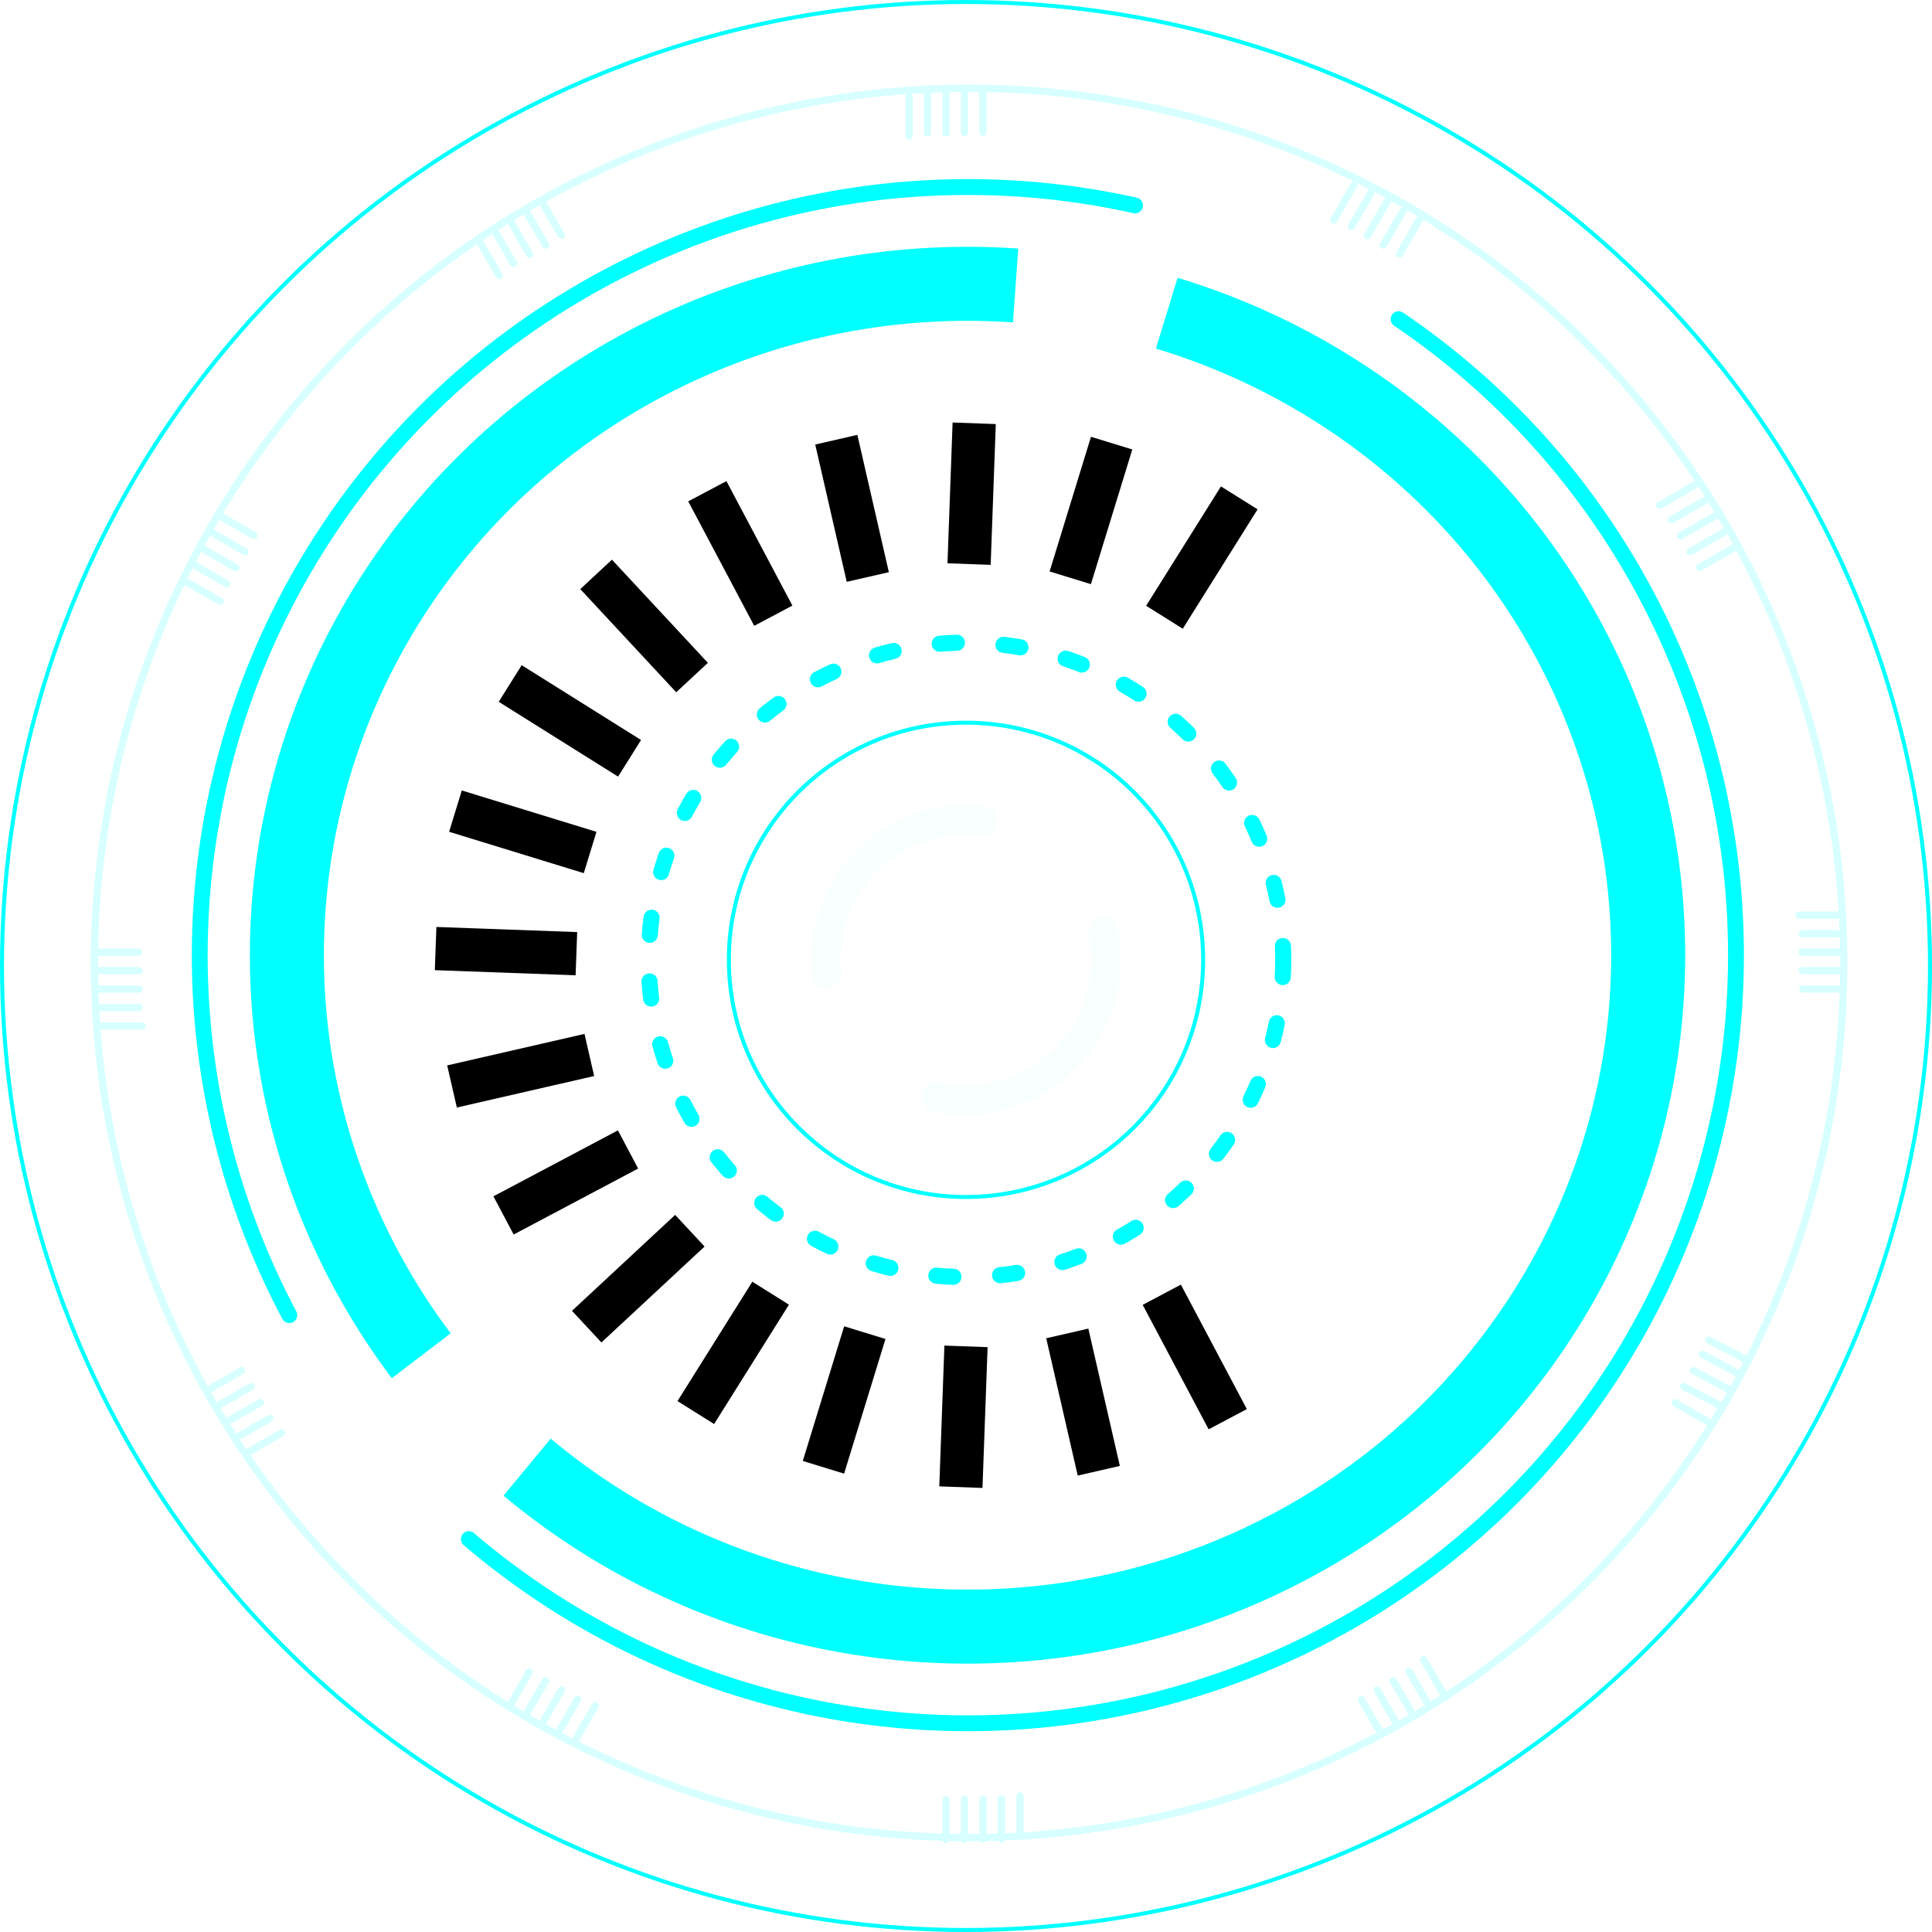 <svg id="etko33szq7b1" xmlns="http://www.w3.org/2000/svg" xmlns:xlink="http://www.w3.org/1999/xlink" viewBox="0 0 627.299 627.299" shape-rendering="geometricPrecision" text-rendering="geometricPrecision"><style><![CDATA[#etko33szq7b3_tr {animation: etko33szq7b3_tr__tr 3000ms linear infinite reverse forwards}@keyframes etko33szq7b3_tr__tr { 0% {transform: translate(842px,477px) rotate(0deg)} 100% {transform: translate(842px,477px) rotate(360deg)} }#etko33szq7b28_tr {animation: etko33szq7b28_tr__tr 3000ms linear infinite reverse forwards}@keyframes etko33szq7b28_tr__tr { 0% {transform: translate(842px,477px) rotate(0deg)} 100% {transform: translate(842px,477px) rotate(-360deg)} }#etko33szq7b28 {animation: etko33szq7b28_c_o 3000ms linear infinite reverse forwards}@keyframes etko33szq7b28_c_o { 0% {opacity: 1} 50% {opacity: 0.2} 100% {opacity: 1} }#etko33szq7b29_tr {animation: etko33szq7b29_tr__tr 3000ms linear infinite reverse forwards}@keyframes etko33szq7b29_tr__tr { 0% {transform: translate(842.106px,476.978px) rotate(0deg)} 100% {transform: translate(842.106px,476.978px) rotate(360deg)} }#etko33szq7b30_tr {animation: etko33szq7b30_tr__tr 3000ms linear infinite reverse forwards}@keyframes etko33szq7b30_tr__tr { 0% {transform: translate(841.5px,478.5px) rotate(0deg)} 100% {transform: translate(841.5px,478.5px) rotate(-360deg)} }#etko33szq7b31_tr {animation: etko33szq7b31_tr__tr 3000ms linear infinite reverse forwards}@keyframes etko33szq7b31_tr__tr { 0% {transform: translate(842.5px,479.841px) rotate(0deg)} 100% {transform: translate(842.5px,479.841px) rotate(-360deg)} }#etko33szq7b31 {animation: etko33szq7b31_c_o 3000ms linear infinite reverse forwards}@keyframes etko33szq7b31_c_o { 0% {opacity: 0.16} 50% {opacity: 1} 100% {opacity: 0.16} }#etko33szq7b109_tr {animation: etko33szq7b109_tr__tr 3000ms linear infinite reverse forwards}@keyframes etko33szq7b109_tr__tr { 0% {transform: translate(841.5px,478.5px) rotate(0deg)} 100% {transform: translate(841.5px,478.5px) rotate(720deg)} }]]></style><defs><filter id="etko33szq7b28-filter" x="-400%" width="600%" y="-400%" height="600%"><feGaussianBlur id="etko33szq7b28-filter-drop-shadow-0-blur" in="SourceAlpha" stdDeviation="10,10"/><feOffset id="etko33szq7b28-filter-drop-shadow-0-offset" dx="0" dy="0" result="tmp"/><feFlood id="etko33szq7b28-filter-drop-shadow-0-flood" flood-color="rgb(0,255,245)"/><feComposite id="etko33szq7b28-filter-drop-shadow-0-composite" operator="in" in2="tmp"/><feMerge id="etko33szq7b28-filter-drop-shadow-0-merge"><feMergeNode id="etko33szq7b28-filter-drop-shadow-0-merge-node-1"/><feMergeNode id="etko33szq7b28-filter-drop-shadow-0-merge-node-2" in="SourceGraphic"/></feMerge></filter><filter id="etko33szq7b29-filter" x="-400%" width="600%" y="-400%" height="600%"><feGaussianBlur id="etko33szq7b29-filter-drop-shadow-0-blur" in="SourceAlpha" stdDeviation="2,2"/><feOffset id="etko33szq7b29-filter-drop-shadow-0-offset" dx="0" dy="0" result="tmp"/><feFlood id="etko33szq7b29-filter-drop-shadow-0-flood" flood-color="rgb(10,231,255)"/><feComposite id="etko33szq7b29-filter-drop-shadow-0-composite" operator="in" in2="tmp"/><feMerge id="etko33szq7b29-filter-drop-shadow-0-merge"><feMergeNode id="etko33szq7b29-filter-drop-shadow-0-merge-node-1"/><feMergeNode id="etko33szq7b29-filter-drop-shadow-0-merge-node-2" in="SourceGraphic"/></feMerge></filter><filter id="etko33szq7b32-filter" x="-400%" width="600%" y="-400%" height="600%"><feGaussianBlur id="etko33szq7b32-filter-drop-shadow-0-blur" in="SourceAlpha" stdDeviation="10,0"/><feOffset id="etko33szq7b32-filter-drop-shadow-0-offset" dx="0" dy="0" result="tmp"/><feFlood id="etko33szq7b32-filter-drop-shadow-0-flood" flood-color="rgb(8,236,208)"/><feComposite id="etko33szq7b32-filter-drop-shadow-0-composite" operator="in" in2="tmp"/><feMerge id="etko33szq7b32-filter-drop-shadow-0-merge"><feMergeNode id="etko33szq7b32-filter-drop-shadow-0-merge-node-1"/><feMergeNode id="etko33szq7b32-filter-drop-shadow-0-merge-node-2" in="SourceGraphic"/></feMerge></filter><filter id="etko33szq7b108-filter" x="-400%" width="600%" y="-400%" height="600%"><feGaussianBlur id="etko33szq7b108-filter-drop-shadow-0-blur" in="SourceAlpha" stdDeviation="500,500"/><feOffset id="etko33szq7b108-filter-drop-shadow-0-offset" dx="0" dy="0" result="tmp"/><feFlood id="etko33szq7b108-filter-drop-shadow-0-flood" flood-color="rgb(0,251,241)"/><feComposite id="etko33szq7b108-filter-drop-shadow-0-composite" operator="in" in2="tmp"/><feMerge id="etko33szq7b108-filter-drop-shadow-0-merge"><feMergeNode id="etko33szq7b108-filter-drop-shadow-0-merge-node-1"/><feMergeNode id="etko33szq7b108-filter-drop-shadow-0-merge-node-2" in="SourceGraphic"/></feMerge></filter><filter id="etko33szq7b109-filter" x="-400%" width="600%" y="-400%" height="600%"><feGaussianBlur id="etko33szq7b109-filter-drop-shadow-0-blur" in="SourceAlpha" stdDeviation="5,5"/><feOffset id="etko33szq7b109-filter-drop-shadow-0-offset" dx="0" dy="0" result="tmp"/><feFlood id="etko33szq7b109-filter-drop-shadow-0-flood" flood-color="rgb(0,255,231)"/><feComposite id="etko33szq7b109-filter-drop-shadow-0-composite" operator="in" in2="tmp"/><feMerge id="etko33szq7b109-filter-drop-shadow-0-merge"><feMergeNode id="etko33szq7b109-filter-drop-shadow-0-merge-node-1"/><feMergeNode id="etko33szq7b109-filter-drop-shadow-0-merge-node-2" in="SourceGraphic"/></feMerge></filter></defs><g id="etko33szq7b2" transform="matrix(1 0 0 1 -527.851 -166.851)"><g id="etko33szq7b3_tr" transform="translate(842,477) rotate(360)"><g id="etko33szq7b3" transform="translate(-842,-477)"><line id="etko33szq7b4" x1="1.66" y1="0" x2="0" y2="45.713" transform="matrix(1 0 0 1 842.5 304.287)" fill="rgb(255,255,255)" stroke="rgb(0,0,0)" stroke-width="14.033" stroke-miterlimit="10"/><line id="etko33szq7b5" x1="0" y1="0" x2="10.228" y2="44.585" transform="matrix(1 0 0 1 799.385 309.613)" fill="rgb(255,255,255)" stroke="rgb(0,0,0)" stroke-width="14.033" stroke-miterlimit="10"/><line id="etko33szq7b6" x1="0" y1="0" x2="21.419" y2="40.418" transform="matrix(1 0 0 1 757.514 326.347)" fill="rgb(255,255,255)" stroke="rgb(0,0,0)" stroke-width="14.033" stroke-miterlimit="10"/><line id="etko33szq7b7" x1="0" y1="0" x2="31.15" y2="33.497" transform="matrix(1 0 0 1 721.401 353.347)" fill="rgb(255,255,255)" stroke="rgb(0,0,0)" stroke-width="14.033" stroke-miterlimit="10"/><line id="etko33szq7b8" x1="0" y1="0" x2="38.759" y2="24.294" transform="matrix(1 0 0 1 693.506 388.773)" fill="rgb(255,255,255)" stroke="rgb(0,0,0)" stroke-width="14.033" stroke-miterlimit="10"/><line id="etko33szq7b9" x1="0" y1="0" x2="43.726" y2="13.434" transform="matrix(1 0 0 1 675.731 430.213)" fill="rgb(255,255,255)" stroke="rgb(0,0,0)" stroke-width="14.033" stroke-miterlimit="10"/><line id="etko33szq7b10" x1="0" y1="0" x2="45.713" y2="1.66" transform="matrix(1 0 0 1 669.287 474.84)" fill="rgb(255,255,255)" stroke="rgb(0,0,0)" stroke-width="14.033" stroke-miterlimit="10"/><line id="etko33szq7b11" x1="0" y1="10.228" x2="44.585" y2="0" transform="matrix(1 0 0 1 674.613 509.387)" fill="rgb(255,255,255)" stroke="rgb(0,0,0)" stroke-width="14.033" stroke-miterlimit="10"/><line id="etko33szq7b12" x1="0" y1="21.419" x2="40.418" y2="0" transform="matrix(1 0 0 1 691.347 540.067)" fill="rgb(255,255,255)" stroke="rgb(0,0,0)" stroke-width="14.033" stroke-miterlimit="10"/><line id="etko33szq7b13" x1="0" y1="31.15" x2="33.497" y2="0" transform="matrix(1 0 0 1 718.347 566.449)" fill="rgb(255,255,255)" stroke="rgb(0,0,0)" stroke-width="14.033" stroke-miterlimit="10"/><line id="etko33szq7b14" x1="0" y1="38.759" x2="24.294" y2="0" transform="matrix(1 0 0 1 753.773 586.735)" fill="rgb(255,255,255)" stroke="rgb(0,0,0)" stroke-width="14.033" stroke-miterlimit="10"/><line id="etko33szq7b15" x1="0" y1="43.726" x2="13.434" y2="0" transform="matrix(1 0 0 1 795.213 599.543)" fill="rgb(255,255,255)" stroke="rgb(0,0,0)" stroke-width="14.033" stroke-miterlimit="10"/><line id="etko33szq7b16" x1="0" y1="45.713" x2="1.66" y2="0" transform="matrix(1 0 0 1 839.84 604)" fill="rgb(255,255,255)" stroke="rgb(0,0,0)" stroke-width="14.033" stroke-miterlimit="10"/><line id="etko33szq7b17" x1="10.228" y1="44.585" x2="0" y2="0" transform="matrix(1 0 0 1 874.387 599.802)" fill="rgb(255,255,255)" stroke="rgb(0,0,0)" stroke-width="14.033" stroke-miterlimit="10"/><line id="etko33szq7b18" x1="21.419" y1="40.418" x2="0" y2="0" transform="matrix(1 0 0 1 905.067 587.235)" fill="rgb(255,255,255)" stroke="rgb(0,0,0)" stroke-width="14.033" stroke-miterlimit="10"/><line id="etko33szq7b19" x1="31.15" y1="33.497" x2="0" y2="0" transform="matrix(1 0 0 1 931.449 567.156)" fill="rgb(255,255,255)" stroke="rgb(255,255,255)" stroke-width="14.033" stroke-miterlimit="10"/><line id="etko33szq7b20" x1="38.759" y1="24.294" x2="0" y2="0" transform="matrix(1 0 0 1 951.735 540.933)" fill="rgb(255,255,255)" stroke="rgb(255,255,255)" stroke-width="14.033" stroke-miterlimit="10"/><line id="etko33szq7b21" x1="43.726" y1="13.434" x2="0" y2="0" transform="matrix(1 0 0 1 964.543 510.353)" fill="rgb(255,255,255)" stroke="rgb(255,255,255)" stroke-width="14.033" stroke-miterlimit="10"/><line id="etko33szq7b22" x1="45.713" y1="1.66" x2="0" y2="0" transform="matrix(1 0 0 1 969 477.5)" fill="rgb(255,255,255)" stroke="rgb(255,255,255)" stroke-width="14.033" stroke-miterlimit="10"/><line id="etko33szq7b23" x1="44.585" y1="0" x2="0" y2="10.228" transform="matrix(1 0 0 1 964.802 434.385)" fill="rgb(255,255,255)" stroke="rgb(255,255,255)" stroke-width="14.033" stroke-miterlimit="10"/><line id="etko33szq7b24" x1="40.418" y1="0" x2="0" y2="21.419" transform="matrix(1 0 0 1 952.235 392.514)" fill="rgb(255,255,255)" stroke="rgb(255,255,255)" stroke-width="14.033" stroke-miterlimit="10"/><line id="etko33szq7b25" x1="33.497" y1="0" x2="0" y2="31.15" transform="matrix(1 0 0 1 932.156 356.401)" fill="rgb(255,255,255)" stroke="rgb(255,255,255)" stroke-width="14.033" stroke-miterlimit="10"/><line id="etko33szq7b26" x1="24.294" y1="0" x2="0" y2="38.759" transform="matrix(1 0 0 1 905.933 328.506)" fill="rgb(255,255,255)" stroke="rgb(0,0,0)" stroke-width="14.033" stroke-miterlimit="10"/><line id="etko33szq7b27" x1="13.434" y1="0" x2="0" y2="43.726" transform="matrix(1 0 0 1 875.353 310.731)" fill="rgb(255,255,255)" stroke="rgb(0,0,0)" stroke-width="14.033" stroke-miterlimit="10"/></g></g><g id="etko33szq7b28_tr" transform="translate(842,477) rotate(-360)"><ellipse id="etko33szq7b28" rx="221" ry="218" transform="translate(0,0)" filter="url(#etko33szq7b28-filter)" fill="none" stroke="rgb(0,255,255)" stroke-width="24.033" stroke-miterlimit="10" stroke-dasharray="500,50"/></g><g id="etko33szq7b29_tr" transform="translate(842.106,476.978) rotate(360)"><circle id="etko33szq7b29" r="249.404" transform="translate(0,0)" filter="url(#etko33szq7b29-filter)" fill="none" stroke="rgb(0,255,255)" stroke-width="5.149" stroke-linecap="round" stroke-miterlimit="10" stroke-dasharray="568.132,93.744"/></g><g id="etko33szq7b30_tr" transform="translate(841.5,478.5) rotate(-360)"><circle id="etko33szq7b30" r="103" transform="translate(0,0)" fill="none" stroke="rgb(0,255,255)" stroke-width="5.226" stroke-linecap="round" stroke-miterlimit="10" stroke-dasharray="5.591,15.14"/></g><g id="etko33szq7b31_tr" transform="translate(842.5,479.841) rotate(-360)"><g id="etko33szq7b31" transform="translate(-842.5,-479.841)" opacity="0.16"><circle id="etko33szq7b32" r="284" transform="matrix(1 0 0 1 842.5 479.5)" filter="url(#etko33szq7b32-filter)" fill="none" fill-opacity="0.59" stroke="rgb(0,255,255)" stroke-width="2.359" stroke-linecap="round" stroke-miterlimit="10"/><g id="etko33szq7b33"><g id="etko33szq7b34"><line id="etko33szq7b35" x1="0" y1="0" x2="0" y2="13" transform="matrix(1 0 0 1 829 197)" fill="none" stroke="rgb(0,255,255)" stroke-width="2.359" stroke-linecap="round" stroke-miterlimit="10"/><line id="etko33szq7b36" x1="0" y1="0" x2="0" y2="13" transform="matrix(1 0 0 1 835 197)" fill="none" stroke="rgb(0,255,255)" stroke-width="2.359" stroke-linecap="round" stroke-miterlimit="10"/><line id="etko33szq7b37" x1="0" y1="0" x2="0" y2="13" transform="matrix(1 0 0 1 841 197)" fill="none" stroke="rgb(0,255,255)" stroke-width="2.359" stroke-linecap="round" stroke-miterlimit="10"/><line id="etko33szq7b38" x1="0" y1="0" x2="0" y2="13" transform="matrix(1 0 0 1 823 198)" fill="none" stroke="rgb(0,255,255)" stroke-width="2.359" stroke-linecap="round" stroke-miterlimit="10"/><line id="etko33szq7b39" x1="0" y1="0" x2="0" y2="13" transform="matrix(1 0 0 1 847 196.819)" fill="none" stroke="rgb(0,255,255)" stroke-width="2.359" stroke-linecap="round" stroke-miterlimit="10"/></g><g id="etko33szq7b40"><line id="etko33szq7b41" x1="0" y1="0" x2="6.5" y2="11.258" transform="matrix(1 0 0 1 688.108 241.183)" fill="none" stroke="rgb(0,255,255)" stroke-width="2.359" stroke-linecap="round" stroke-miterlimit="10"/><line id="etko33szq7b42" x1="0" y1="0" x2="6.5" y2="11.258" transform="matrix(1 0 0 1 693.304 238.183)" fill="none" stroke="rgb(0,255,255)" stroke-width="2.359" stroke-linecap="round" stroke-miterlimit="10"/><line id="etko33szq7b43" x1="0" y1="0" x2="6.5" y2="11.258" transform="matrix(1 0 0 1 698.5 235.183)" fill="none" stroke="rgb(0,255,255)" stroke-width="2.359" stroke-linecap="round" stroke-miterlimit="10"/><line id="etko33szq7b44" x1="0" y1="0" x2="6.5" y2="11.258" transform="matrix(1 0 0 1 683.412 245.049)" fill="none" stroke="rgb(0,255,255)" stroke-width="2.359" stroke-linecap="round" stroke-miterlimit="10"/><line id="etko33szq7b45" x1="0" y1="0" x2="6.5" y2="11.258" transform="matrix(1 0 0 1 703.606 232.026)" fill="none" stroke="rgb(0,255,255)" stroke-width="2.359" stroke-linecap="round" stroke-miterlimit="10"/></g><g id="etko33szq7b46"><line id="etko33szq7b47" x1="0" y1="0" x2="11.258" y2="6.5" transform="matrix(1 0 0 1 590.183 349.892)" fill="none" stroke="rgb(0,255,255)" stroke-width="2.359" stroke-linecap="round" stroke-miterlimit="10"/><line id="etko33szq7b48" x1="0" y1="0" x2="11.258" y2="6.5" transform="matrix(1 0 0 1 593.183 344.696)" fill="none" stroke="rgb(0,255,255)" stroke-width="2.359" stroke-linecap="round" stroke-miterlimit="10"/><line id="etko33szq7b49" x1="0" y1="0" x2="11.258" y2="6.5" transform="matrix(1 0 0 1 596.183 339.5)" fill="none" stroke="rgb(0,255,255)" stroke-width="2.359" stroke-linecap="round" stroke-miterlimit="10"/><line id="etko33szq7b50" x1="0" y1="0" x2="11.258" y2="6.5" transform="matrix(1 0 0 1 588.049 355.588)" fill="none" stroke="rgb(0,255,255)" stroke-width="2.359" stroke-linecap="round" stroke-miterlimit="10"/><line id="etko33szq7b51" x1="0" y1="0" x2="11.258" y2="6.5" transform="matrix(1 0 0 1 599.026 334.213)" fill="none" stroke="rgb(0,255,255)" stroke-width="2.359" stroke-linecap="round" stroke-miterlimit="10"/></g><g id="etko33szq7b52"><line id="etko33szq7b53" x1="0" y1="0" x2="13" y2="0" transform="matrix(1 0 0 1 560 494)" fill="none" stroke="rgb(0,255,255)" stroke-width="2.359" stroke-linecap="round" stroke-miterlimit="10"/><line id="etko33szq7b54" x1="0" y1="0" x2="13" y2="0" transform="matrix(1 0 0 1 560 488)" fill="none" stroke="rgb(0,255,255)" stroke-width="2.359" stroke-linecap="round" stroke-miterlimit="10"/><line id="etko33szq7b55" x1="0" y1="0" x2="13" y2="0" transform="matrix(1 0 0 1 560 482)" fill="none" stroke="rgb(0,255,255)" stroke-width="2.359" stroke-linecap="round" stroke-miterlimit="10"/><line id="etko33szq7b56" x1="0" y1="0" x2="13" y2="0" transform="matrix(1 0 0 1 561 500)" fill="none" stroke="rgb(0,255,255)" stroke-width="2.359" stroke-linecap="round" stroke-miterlimit="10"/><line id="etko33szq7b57" x1="0" y1="0" x2="13" y2="0" transform="matrix(1 0 0 1 559.819 476)" fill="none" stroke="rgb(0,255,255)" stroke-width="2.359" stroke-linecap="round" stroke-miterlimit="10"/></g><g id="etko33szq7b58"><line id="etko33szq7b59" x1="0" y1="6.5" x2="11.258" y2="0" transform="matrix(1 0 0 1 604.183 627.392)" fill="none" stroke="rgb(0,255,255)" stroke-width="2.359" stroke-linecap="round" stroke-miterlimit="10"/><line id="etko33szq7b60" x1="0" y1="6.5" x2="11.258" y2="0" transform="matrix(1 0 0 1 601.183 622.196)" fill="none" stroke="rgb(0,255,255)" stroke-width="2.359" stroke-linecap="round" stroke-miterlimit="10"/><line id="etko33szq7b61" x1="0" y1="6.5" x2="11.258" y2="0" transform="matrix(1 0 0 1 598.183 617)" fill="none" stroke="rgb(0,255,255)" stroke-width="2.359" stroke-linecap="round" stroke-miterlimit="10"/><line id="etko33szq7b62" x1="0" y1="6.5" x2="11.258" y2="0" transform="matrix(1 0 0 1 608.049 632.088)" fill="none" stroke="rgb(0,255,255)" stroke-width="2.359" stroke-linecap="round" stroke-miterlimit="10"/><line id="etko33szq7b63" x1="0" y1="6.5" x2="11.258" y2="0" transform="matrix(1 0 0 1 595.026 611.894)" fill="none" stroke="rgb(0,255,255)" stroke-width="2.359" stroke-linecap="round" stroke-miterlimit="10"/></g><g id="etko33szq7b64"><line id="etko33szq7b65" x1="0" y1="11.258" x2="6.5" y2="0" transform="matrix(1 0 0 1 708.892 718.559)" fill="none" stroke="rgb(0,255,255)" stroke-width="2.359" stroke-linecap="round" stroke-miterlimit="10"/><line id="etko33szq7b66" x1="0" y1="11.258" x2="6.5" y2="0" transform="matrix(1 0 0 1 703.696 715.559)" fill="none" stroke="rgb(0,255,255)" stroke-width="2.359" stroke-linecap="round" stroke-miterlimit="10"/><line id="etko33szq7b67" x1="0" y1="11.258" x2="6.5" y2="0" transform="matrix(1 0 0 1 698.5 712.559)" fill="none" stroke="rgb(0,255,255)" stroke-width="2.359" stroke-linecap="round" stroke-miterlimit="10"/><line id="etko33szq7b68" x1="0" y1="11.258" x2="6.5" y2="0" transform="matrix(1 0 0 1 714.588 720.693)" fill="none" stroke="rgb(0,255,255)" stroke-width="2.359" stroke-linecap="round" stroke-miterlimit="10"/><line id="etko33szq7b69" x1="0" y1="11.258" x2="6.5" y2="0" transform="matrix(1 0 0 1 693.213 709.716)" fill="none" stroke="rgb(0,255,255)" stroke-width="2.359" stroke-linecap="round" stroke-miterlimit="10"/></g><g id="etko33szq7b70"><line id="etko33szq7b71" x1="0" y1="13" x2="0" y2="0" transform="matrix(1 0 0 1 853 751)" fill="none" stroke="rgb(0,255,255)" stroke-width="2.359" stroke-linecap="round" stroke-miterlimit="10"/><line id="etko33szq7b72" x1="0" y1="13" x2="0" y2="0" transform="matrix(1 0 0 1 847 751)" fill="none" stroke="rgb(0,255,255)" stroke-width="2.359" stroke-linecap="round" stroke-miterlimit="10"/><line id="etko33szq7b73" x1="0" y1="13" x2="0" y2="0" transform="matrix(1 0 0 1 841 751)" fill="none" stroke="rgb(0,255,255)" stroke-width="2.359" stroke-linecap="round" stroke-miterlimit="10"/><line id="etko33szq7b74" x1="0" y1="13" x2="0" y2="0" transform="matrix(1 0 0 1 859 750)" fill="none" stroke="rgb(0,255,255)" stroke-width="2.359" stroke-linecap="round" stroke-miterlimit="10"/><line id="etko33szq7b75" x1="0" y1="13" x2="0" y2="0" transform="matrix(1 0 0 1 835 751.181)" fill="none" stroke="rgb(0,255,255)" stroke-width="2.359" stroke-linecap="round" stroke-miterlimit="10"/></g><g id="etko33szq7b76"><line id="etko33szq7b77" x1="6.5" y1="11.258" x2="0" y2="0" transform="matrix(1 0 0 1 985.392 709.559)" fill="none" stroke="rgb(0,255,255)" stroke-width="2.359" stroke-linecap="round" stroke-miterlimit="10"/><line id="etko33szq7b78" x1="6.5" y1="11.258" x2="0" y2="0" transform="matrix(1 0 0 1 980.196 712.559)" fill="none" stroke="rgb(0,255,255)" stroke-width="2.359" stroke-linecap="round" stroke-miterlimit="10"/><line id="etko33szq7b79" x1="6.5" y1="11.258" x2="0" y2="0" transform="matrix(1 0 0 1 975 715.559)" fill="none" stroke="rgb(0,255,255)" stroke-width="2.359" stroke-linecap="round" stroke-miterlimit="10"/><line id="etko33szq7b80" x1="6.5" y1="11.258" x2="0" y2="0" transform="matrix(1 0 0 1 990.088 705.693)" fill="none" stroke="rgb(0,255,255)" stroke-width="2.359" stroke-linecap="round" stroke-miterlimit="10"/><line id="etko33szq7b81" x1="6.5" y1="11.258" x2="0" y2="0" transform="matrix(1 0 0 1 969.894 718.716)" fill="none" stroke="rgb(0,255,255)" stroke-width="2.359" stroke-linecap="round" stroke-miterlimit="10"/></g><g id="etko33szq7b82"><line id="etko33szq7b83" x1="12.258" y1="6.5" x2="0" y2="0" transform="matrix(1 0 0 1 1080.56 606.608)" fill="none" stroke="rgb(0,255,255)" stroke-width="2.359" stroke-linecap="round" stroke-miterlimit="10"/><line id="etko33szq7b84" x1="12.258" y1="6.5" x2="0" y2="0" transform="matrix(1 0 0 1 1077.56 611.804)" fill="none" stroke="rgb(0,255,255)" stroke-width="2.359" stroke-linecap="round" stroke-miterlimit="10"/><line id="etko33szq7b85" x1="12.258" y1="6.5" x2="0" y2="0" transform="matrix(1 0 0 1 1074.56 617)" fill="none" stroke="rgb(0,255,255)" stroke-width="2.359" stroke-linecap="round" stroke-miterlimit="10"/><line id="etko33szq7b86" x1="12.258" y1="6.5" x2="0" y2="0" transform="matrix(1 0 0 1 1082.69 601.912)" fill="none" stroke="rgb(0,255,255)" stroke-width="2.359" stroke-linecap="round" stroke-miterlimit="10"/><line id="etko33szq7b87" x1="11.258" y1="6.5" x2="0" y2="0" transform="matrix(1 0 0 1 1071.72 622.287)" fill="none" stroke="rgb(0,255,255)" stroke-width="2.359" stroke-linecap="round" stroke-miterlimit="10"/></g><g id="etko33szq7b88"><line id="etko33szq7b89" x1="13" y1="0" x2="0" y2="0" transform="matrix(1 0 0 1 1113 470)" fill="none" stroke="rgb(0,255,255)" stroke-width="2.359" stroke-linecap="round" stroke-miterlimit="10"/><line id="etko33szq7b90" x1="13" y1="0" x2="0" y2="0" transform="matrix(1 0 0 1 1113 476)" fill="none" stroke="rgb(0,255,255)" stroke-width="2.359" stroke-linecap="round" stroke-miterlimit="10"/><line id="etko33szq7b91" x1="13" y1="0" x2="0" y2="0" transform="matrix(1 0 0 1 1113 482)" fill="none" stroke="rgb(0,255,255)" stroke-width="2.359" stroke-linecap="round" stroke-miterlimit="10"/><line id="etko33szq7b92" x1="13" y1="0" x2="0" y2="0" transform="matrix(1 0 0 1 1112 464)" fill="none" stroke="rgb(0,255,255)" stroke-width="2.359" stroke-linecap="round" stroke-miterlimit="10"/><line id="etko33szq7b93" x1="13" y1="0" x2="0" y2="0" transform="matrix(1 0 0 1 1113.18 488)" fill="none" stroke="rgb(0,255,255)" stroke-width="2.359" stroke-linecap="round" stroke-miterlimit="10"/></g><g id="etko33szq7b94"><line id="etko33szq7b95" x1="11.258" y1="0" x2="0" y2="6.5" transform="matrix(1 0 0 1 1070.56 329.108)" fill="none" stroke="rgb(0,255,255)" stroke-width="2.359" stroke-linecap="round" stroke-miterlimit="10"/><line id="etko33szq7b96" x1="11.258" y1="0" x2="0" y2="6.5" transform="matrix(1 0 0 1 1073.56 334.304)" fill="none" stroke="rgb(0,255,255)" stroke-width="2.359" stroke-linecap="round" stroke-miterlimit="10"/><line id="etko33szq7b97" x1="11.258" y1="0" x2="0" y2="6.5" transform="matrix(1 0 0 1 1076.56 339.5)" fill="none" stroke="rgb(0,255,255)" stroke-width="2.359" stroke-linecap="round" stroke-miterlimit="10"/><line id="etko33szq7b98" x1="11.258" y1="0" x2="0" y2="6.5" transform="matrix(1 0 0 1 1066.69 324.412)" fill="none" stroke="rgb(0,255,255)" stroke-width="2.359" stroke-linecap="round" stroke-miterlimit="10"/><line id="etko33szq7b99" x1="11.258" y1="0" x2="0" y2="6.5" transform="matrix(1 0 0 1 1079.72 344.606)" fill="none" stroke="rgb(0,255,255)" stroke-width="2.359" stroke-linecap="round" stroke-miterlimit="10"/></g><g id="etko33szq7b100"><line id="etko33szq7b101" x1="6.5" y1="0" x2="0" y2="11.258" transform="matrix(1 0 0 1 966.608 229.183)" fill="none" stroke="rgb(0,255,255)" stroke-width="2.359" stroke-linecap="round" stroke-miterlimit="10"/><line id="etko33szq7b102" x1="6.5" y1="0" x2="0" y2="11.258" transform="matrix(1 0 0 1 971.804 232.183)" fill="none" stroke="rgb(0,255,255)" stroke-width="2.359" stroke-linecap="round" stroke-miterlimit="10"/><line id="etko33szq7b103" x1="6.5" y1="0" x2="0" y2="11.258" transform="matrix(1 0 0 1 977 235.183)" fill="none" stroke="rgb(0,255,255)" stroke-width="2.359" stroke-linecap="round" stroke-miterlimit="10"/><line id="etko33szq7b104" x1="6.5" y1="0" x2="0" y2="11.258" transform="matrix(1 0 0 1 960.912 227.049)" fill="none" stroke="rgb(0,255,255)" stroke-width="2.359" stroke-linecap="round" stroke-miterlimit="10"/><line id="etko33szq7b105" x1="6.5" y1="0" x2="0" y2="11.258" transform="matrix(1 0 0 1 982.287 238.026)" fill="none" stroke="rgb(0,255,255)" stroke-width="2.359" stroke-linecap="round" stroke-miterlimit="10"/></g></g></g></g><g id="etko33szq7b106" transform="matrix(1 0 0 1 527.85 166.85)"><circle id="etko33szq7b107" r="77" transform="matrix(1 0 0 1 313.65 311.65)" fill="none" stroke="rgb(0,255,255)" stroke-width="1.295" stroke-linecap="round" stroke-miterlimit="10"/></g><circle id="etko33szq7b108" r="313" transform="matrix(1 0 0 1 841.5 480.5)" filter="url(#etko33szq7b108-filter)" fill="none" stroke="rgb(0,255,255)" stroke-width="1.299" stroke-linecap="round" stroke-miterlimit="10"/><g id="etko33szq7b109_tr" transform="translate(841.5,478.5) rotate(720)"><circle id="etko33szq7b109" r="45.5" transform="translate(0,0)" opacity="0.16" filter="url(#etko33szq7b109-filter)" fill="none" stroke="rgb(0,255,255)" stroke-width="9.75" stroke-linecap="round" stroke-miterlimit="10" stroke-dasharray="81.25,57.151"/></g></g></svg>